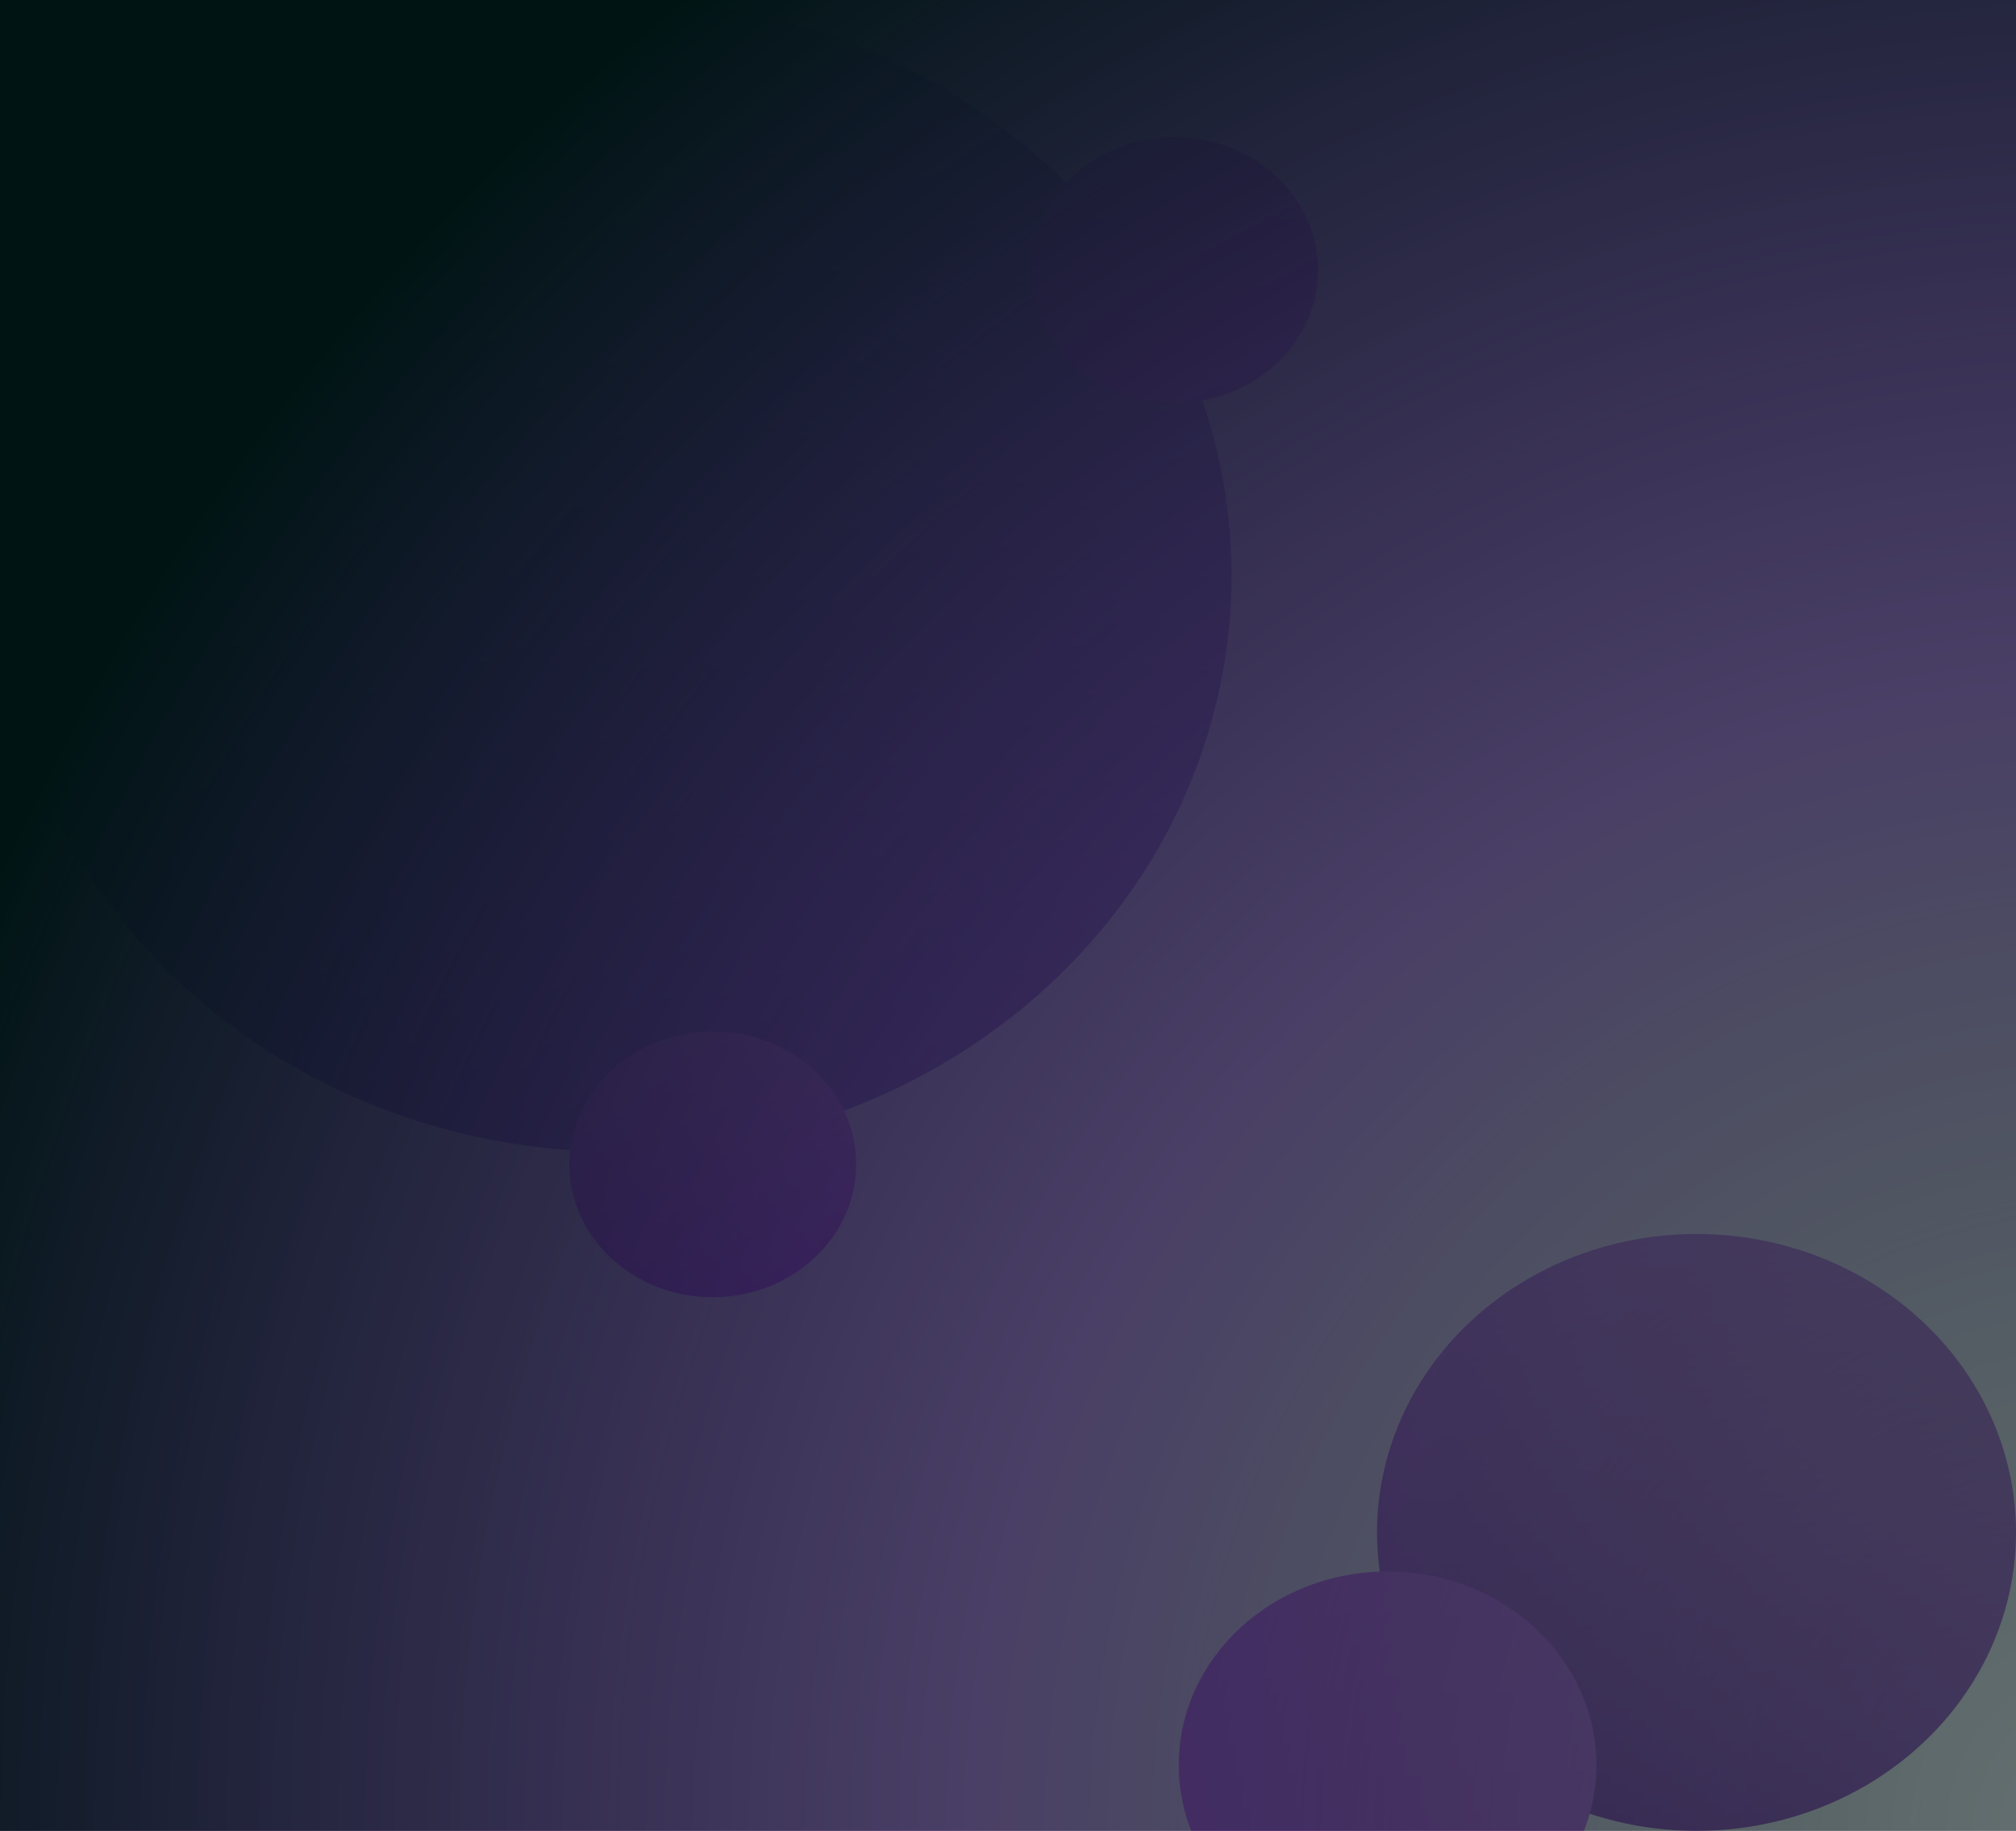 <?xml version="1.0" encoding="UTF-8"?>
<svg width="956px" height="868px" viewBox="0 0 956 868" version="1.1" xmlns="http://www.w3.org/2000/svg" xmlns:xlink="http://www.w3.org/1999/xlink" style="background: #001514;">
    <!-- Generator: Sketch 48.2 (47327) - http://www.bohemiancoding.com/sketch -->
    <title>preview</title>
    <desc>Created with Sketch.</desc>
    <defs>
        <linearGradient x1="50%" y1="0%" x2="50%" y2="100%" id="linearGradient-1">
            <stop stop-color="#D9C9F0" offset="0%"></stop>
            <stop stop-color="#B298DC" offset="100%"></stop>
        </linearGradient>
        <linearGradient x1="50%" y1="0%" x2="50%" y2="100%" id="linearGradient-2">
            <stop stop-color="#D29CE8" offset="0%"></stop>
            <stop stop-color="#A663CC" offset="100%"></stop>
        </linearGradient>
        <linearGradient x1="50%" y1="0%" x2="50%" y2="100%" id="linearGradient-3">
            <stop stop-color="#ECB5FD" offset="0%"></stop>
            <stop stop-color="#D47EFB" offset="100%"></stop>
        </linearGradient>
        <radialGradient cx="100%" cy="100%" fx="100%" fy="100%" r="128.132%" gradientTransform="translate(1,1),scale(0.858,1),rotate(-139.563),translate(-1,-1)" id="radialGradient-4">
            <stop stop-color="#001514" stop-opacity="0" offset="0%"></stop>
            <stop stop-color="#7303C2" stop-opacity="0.505" offset="49.324%"></stop>
            <stop stop-color="#001514" offset="100%"></stop>
        </radialGradient>
    </defs>
    <g id="Page-1" stroke="none" stroke-width="1" fill="none" fill-rule="evenodd">
        <g id="preview">
            <g id="Circles">
                <ellipse id="Oval-Copy-3" fill="url(#linearGradient-1)" style="mix-blend-mode: hard-light;" cx="292" cy="273" rx="292" ry="273"></ellipse>
                <ellipse id="Oval-Copy" fill="url(#linearGradient-2)" style="mix-blend-mode: hard-light;" cx="804.5" cy="726.5" rx="151.5" ry="141.5"></ellipse>
                <ellipse id="Oval-Copy-8" fill="url(#linearGradient-3)" style="mix-blend-mode: hard-light;" cx="338" cy="552" rx="68" ry="63"></ellipse>
                <path d="M557,191 C519.445,191 489,162.794 489,128 C489,93.206 519.445,65 557,65 C594.555,65 625,93.206 625,128 C625,162.794 594.555,191 557,191 Z M658,928.441 C603.324,928.441 559,887.376 559,836.721 C559,786.065 603.324,745 658,745 C712.676,745 757,786.065 757,836.721 C757,887.376 712.676,928.441 658,928.441 Z" id="Oval-Copy-8" fill="url(#linearGradient-3)" style="mix-blend-mode: hard-light;"></path>
            </g>
            <rect id="Background-Overlay" fill="url(#radialGradient-4)" x="0" y="0" width="1012" height="868"></rect>
            <rect id="Background-Overlay-Copy" fill-opacity="0.6" fill="#001514" x="-23" y="0" width="1018" height="868"></rect>
        </g>
    </g>
</svg>